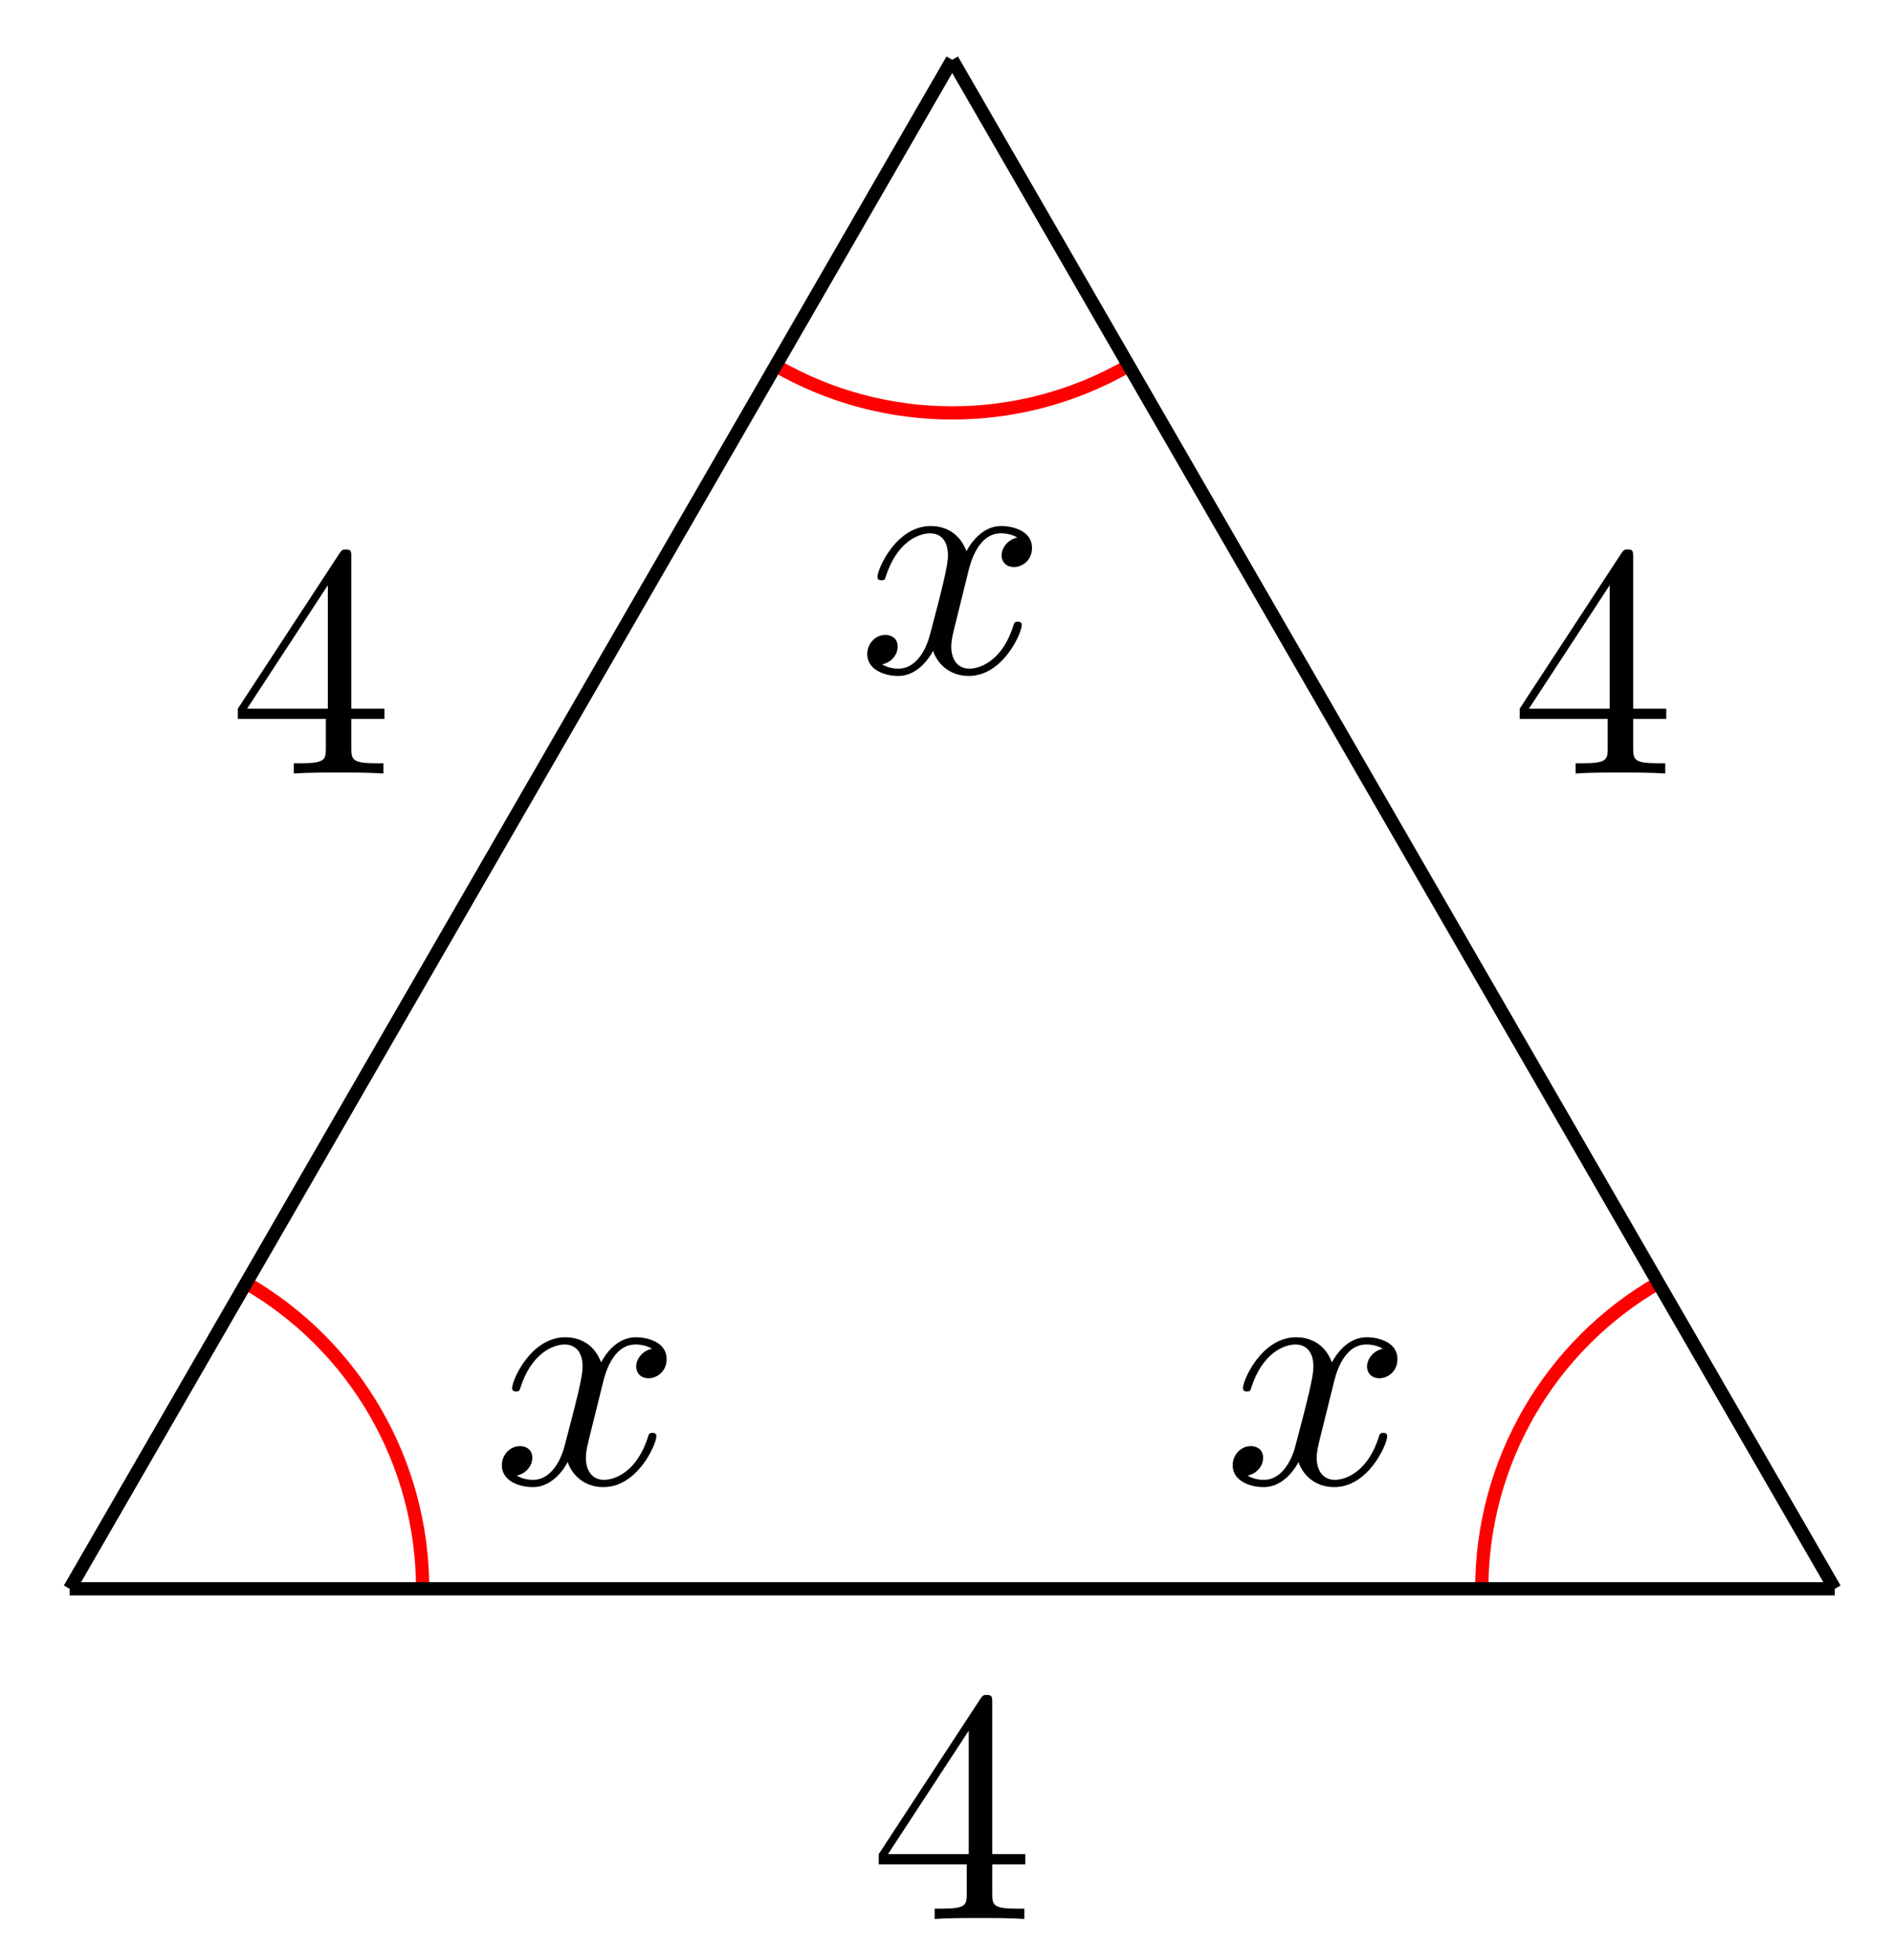 <svg xmlns="http://www.w3.org/2000/svg" xmlns:xlink="http://www.w3.org/1999/xlink" version="1.1" width="57" height="59" viewBox="0 0 57 59">
<defs>
<path id="font_1_1" d="M.334 .302C.34 .328 .363 .42 .433 .42 .438 .42 .462 .42 .483 .407 .455 .402 .435 .377 .435 .353 .435 .337 .446 .318 .473 .318 .495 .318 .527 .336 .527 .376 .527 .428 .468 .442 .434 .442 .376 .442 .341 .389 .329 .366 .304 .432 .25 .442 .221 .442 .117 .442 .06 .313 .06 .288 .06 .278 .07 .278 .072 .278 .08 .278 .083 .28 .085 .289 .119 .395 .185 .42 .219 .42 .238 .42 .273 .411 .273 .353 .273 .322 .256 .255 .219 .115 .203 .053 .168 .011 .124 .011 .118 .011 .095 .011 .074 .024 .099 .029 .121 .05 .121 .078 .121 .105 .099 .113 .084 .113 .054 .113 .029 .087 .029 .055 .029 .009 .079-.011 .123-.011 .189-.011 .225 .059 .228 .065 .24 .028 .276-.011 .336-.011 .439-.011 .496 .118 .496 .143 .496 .153 .487 .153 .484 .153 .475 .153 .473 .149 .471 .142 .438 .035 .37 .011 .338 .011 .299 .011 .283 .043 .283 .077 .283 .099 .289 .121 .3 .165L.334 .302Z"/>
<path id="font_2_1" d="M.294 .165V.078C.294 .042 .292 .031 .218 .031H.197V0C.238 .003 .29 .003 .332 .003 .374 .003 .427 .003 .468 0V.031H.447C.373 .031 .371 .042 .371 .078V.165H.471V.196H.371V.651C.371 .671 .371 .677 .355 .677 .346 .677 .343 .677 .335 .665L.028 .196V.165H.294M.3 .196H.056L.3 .569V.196Z"/>
</defs>
<path transform="matrix(1,0,0,-1,2.096,47.831)" stroke-width=".399" stroke-linecap="butt" stroke-miterlimit="10" stroke-linejoin="miter" fill="none" stroke="#ff0000" d="M10.63 0C10.63 3.797 8.603 7.307 5.315 9.206"/>
<use data-text="x" xlink:href="#font_1_1" transform="matrix(9.963,0,0,-9.963,14.822,44.661)"/>
<path transform="matrix(1,0,0,-1,2.096,47.831)" stroke-width=".399" stroke-linecap="butt" stroke-miterlimit="10" stroke-linejoin="miter" fill="none" stroke="#ff0000" d="M42.522 0C42.522 3.797 44.548 7.307 47.837 9.206"/>
<use data-text="x" xlink:href="#font_1_1" transform="matrix(9.963,0,0,-9.963,36.828,44.661)"/>
<path transform="matrix(1,0,0,-1,2.096,47.831)" stroke-width=".399" stroke-linecap="butt" stroke-miterlimit="10" stroke-linejoin="miter" fill="none" stroke="#ff0000" d="M21.26 36.824C24.549 34.925 28.602 34.925 31.89 36.824"/>
<use data-text="x" xlink:href="#font_1_1" transform="matrix(9.963,0,0,-9.963,25.824,20.24)"/>
<path transform="matrix(1,0,0,-1,2.096,47.831)" stroke-width=".399" stroke-linecap="butt" stroke-miterlimit="10" stroke-linejoin="miter" fill="none" stroke="#000000" d="M0 0H53.152"/>
<use data-text="4" xlink:href="#font_2_1" transform="matrix(9.963,0,0,-9.963,26.181,57.771)"/>
<path transform="matrix(1,0,0,-1,2.096,47.831)" stroke-width=".399" stroke-linecap="butt" stroke-miterlimit="10" stroke-linejoin="miter" fill="none" stroke="#000000" d="M0 0 26.576 46.031"/>
<use data-text="4" xlink:href="#font_2_1" transform="matrix(9.963,0,0,-9.963,6.883,23.287)"/>
<path transform="matrix(1,0,0,-1,2.096,47.831)" stroke-width=".399" stroke-linecap="butt" stroke-miterlimit="10" stroke-linejoin="miter" fill="none" stroke="#000000" d="M26.576 46.031 53.152 0"/>
<use data-text="4" xlink:href="#font_2_1" transform="matrix(9.963,0,0,-9.963,45.48,23.287)"/>
</svg>
